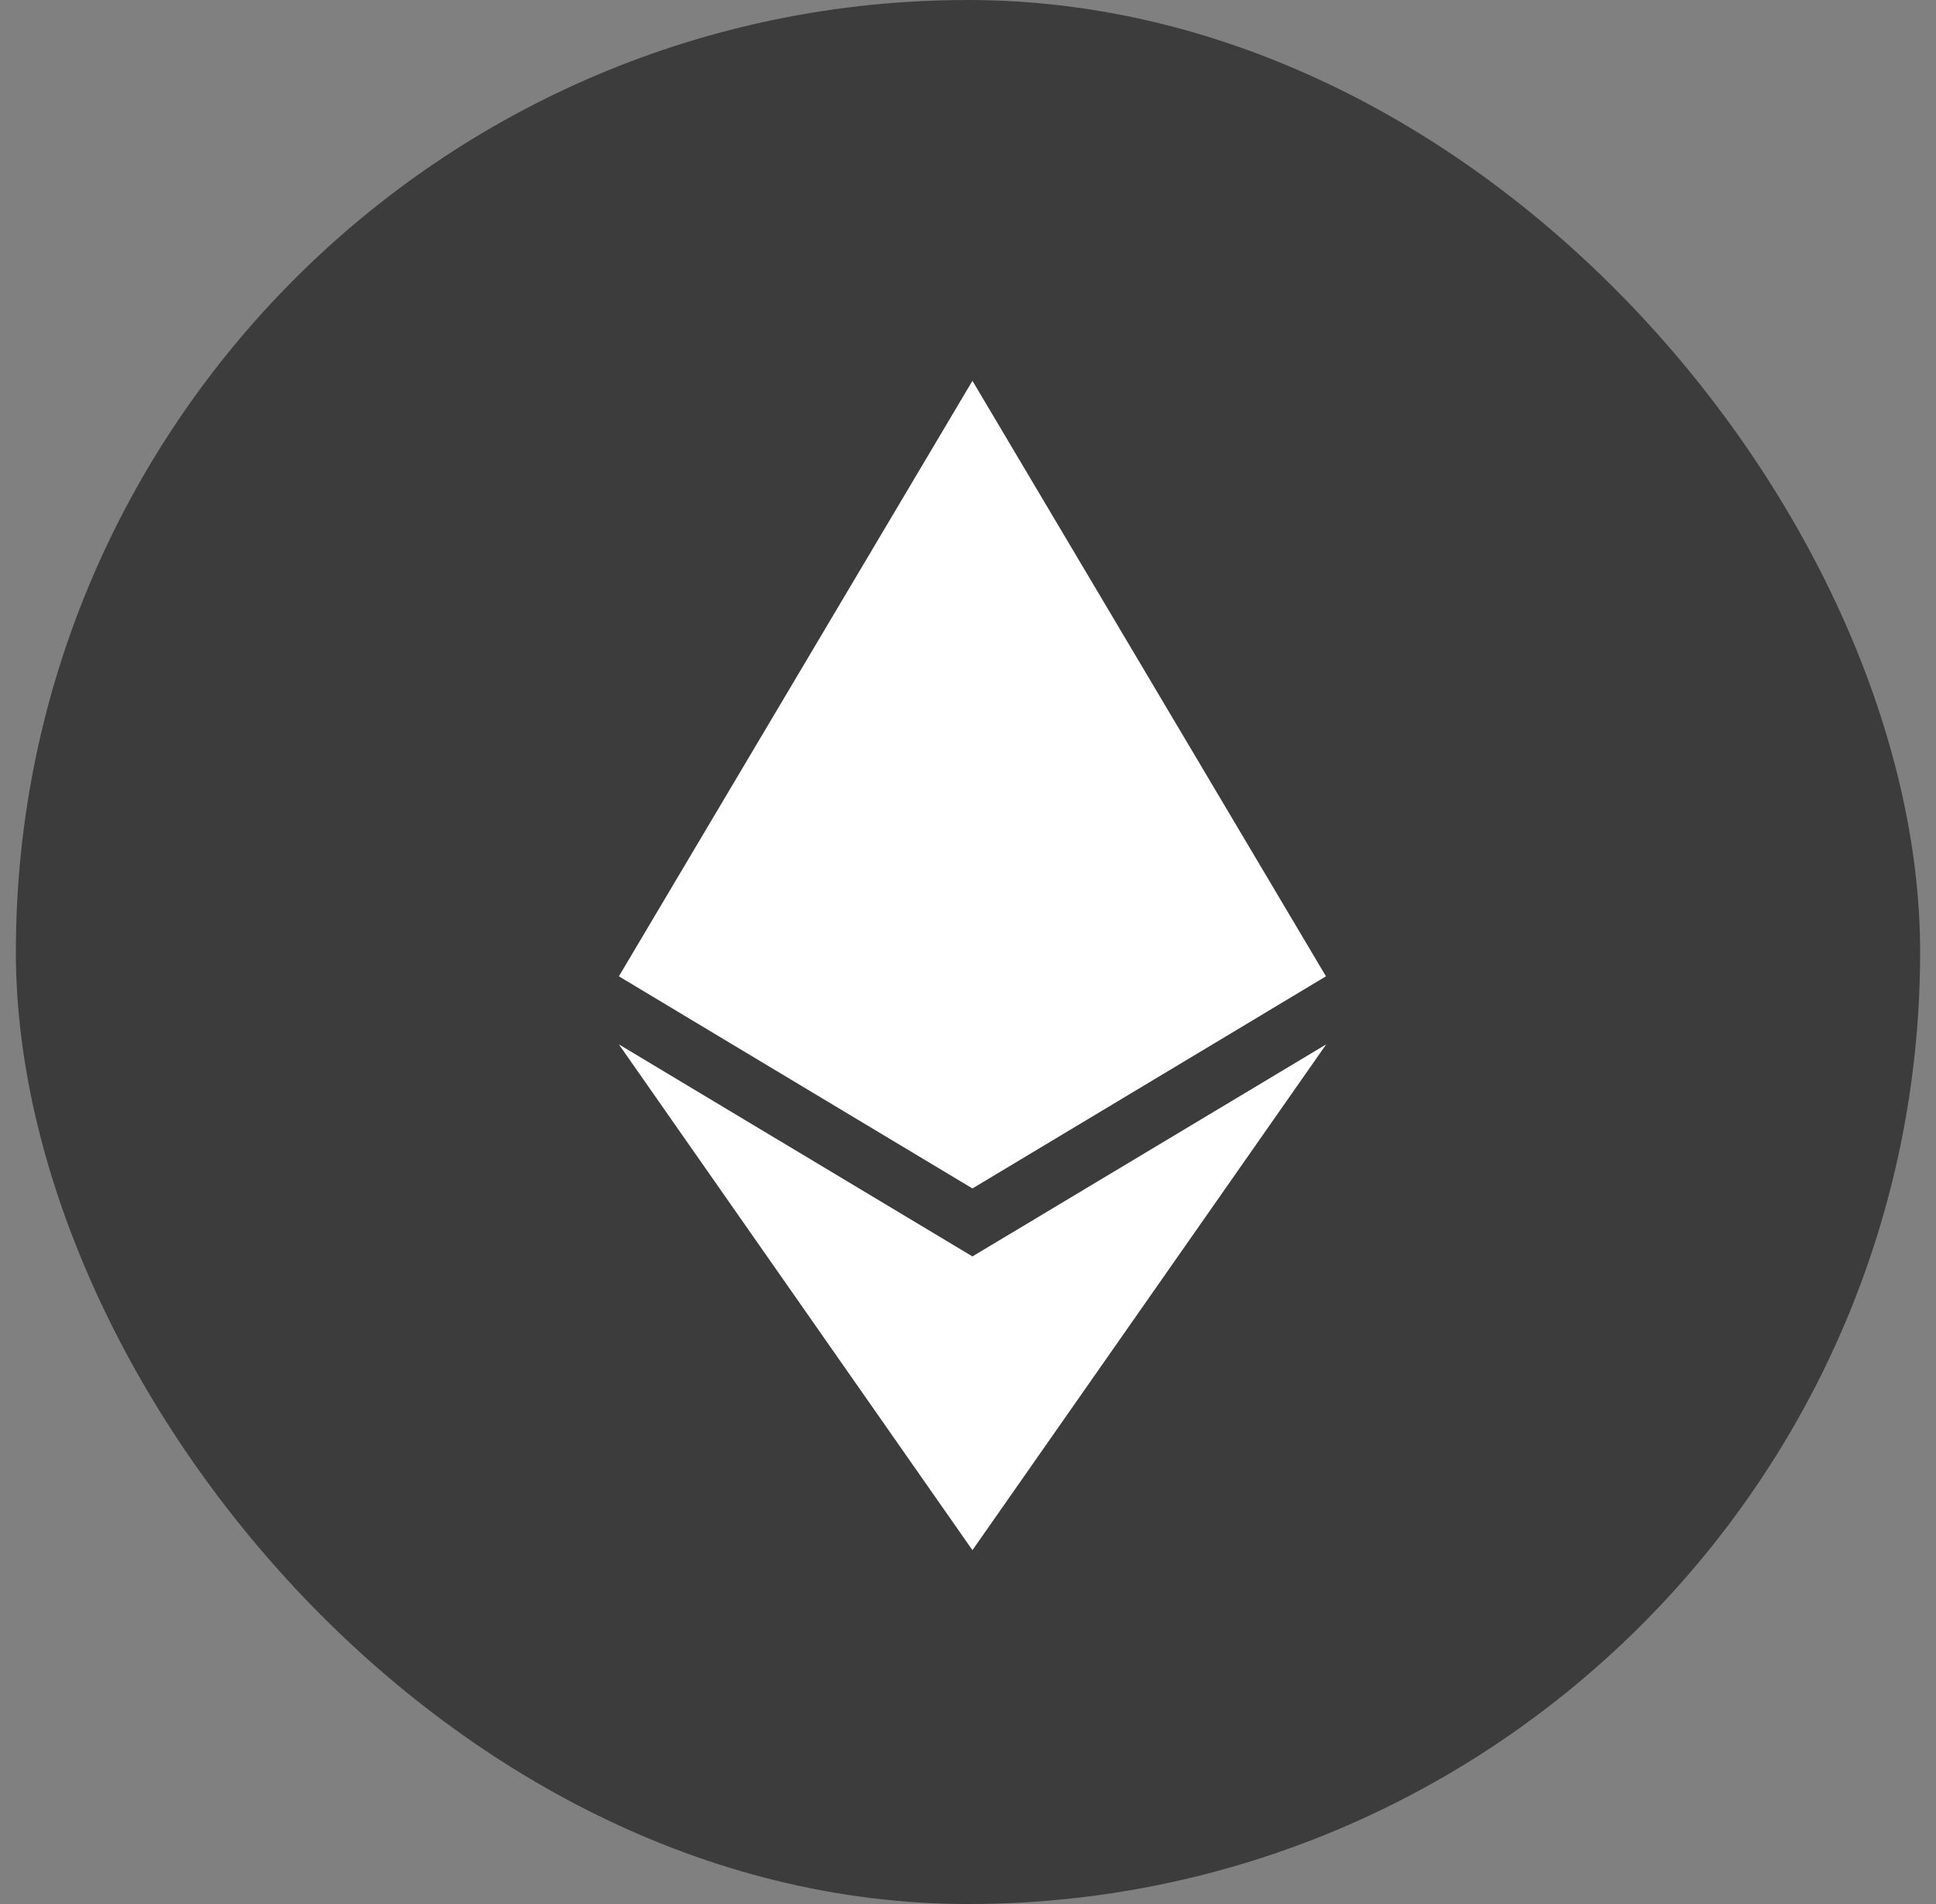 <svg width="61" height="60" viewBox="0 0 61 60" fill="none" xmlns="http://www.w3.org/2000/svg">
<rect x="0" y="0" width="61" height="60" fill="#808080" stroke="none"/>
<g clip-path="url(#clip0_1335_8083)">
<rect x="0.5" width="60" height="60" rx="30" fill="#3C3C3D"/>
<path fill-rule="evenodd" clip-rule="evenodd" d="M19.5 30.766L23.151 32.957L30.64 37.451V37.451L30.64 37.451L41.779 30.766L30.64 12L19.5 30.766L19.5 30.766ZM41.786 32.911L30.64 39.593V39.593L19.5 32.911L30.639 48.848L30.64 48.849L41.786 32.911Z" fill="white"/>
</g>
<defs>
<clipPath id="clip0_1335_8083">
<rect x="0.5" width="60" height="60" rx="30" fill="white"/>
</clipPath>
</defs>
</svg>
